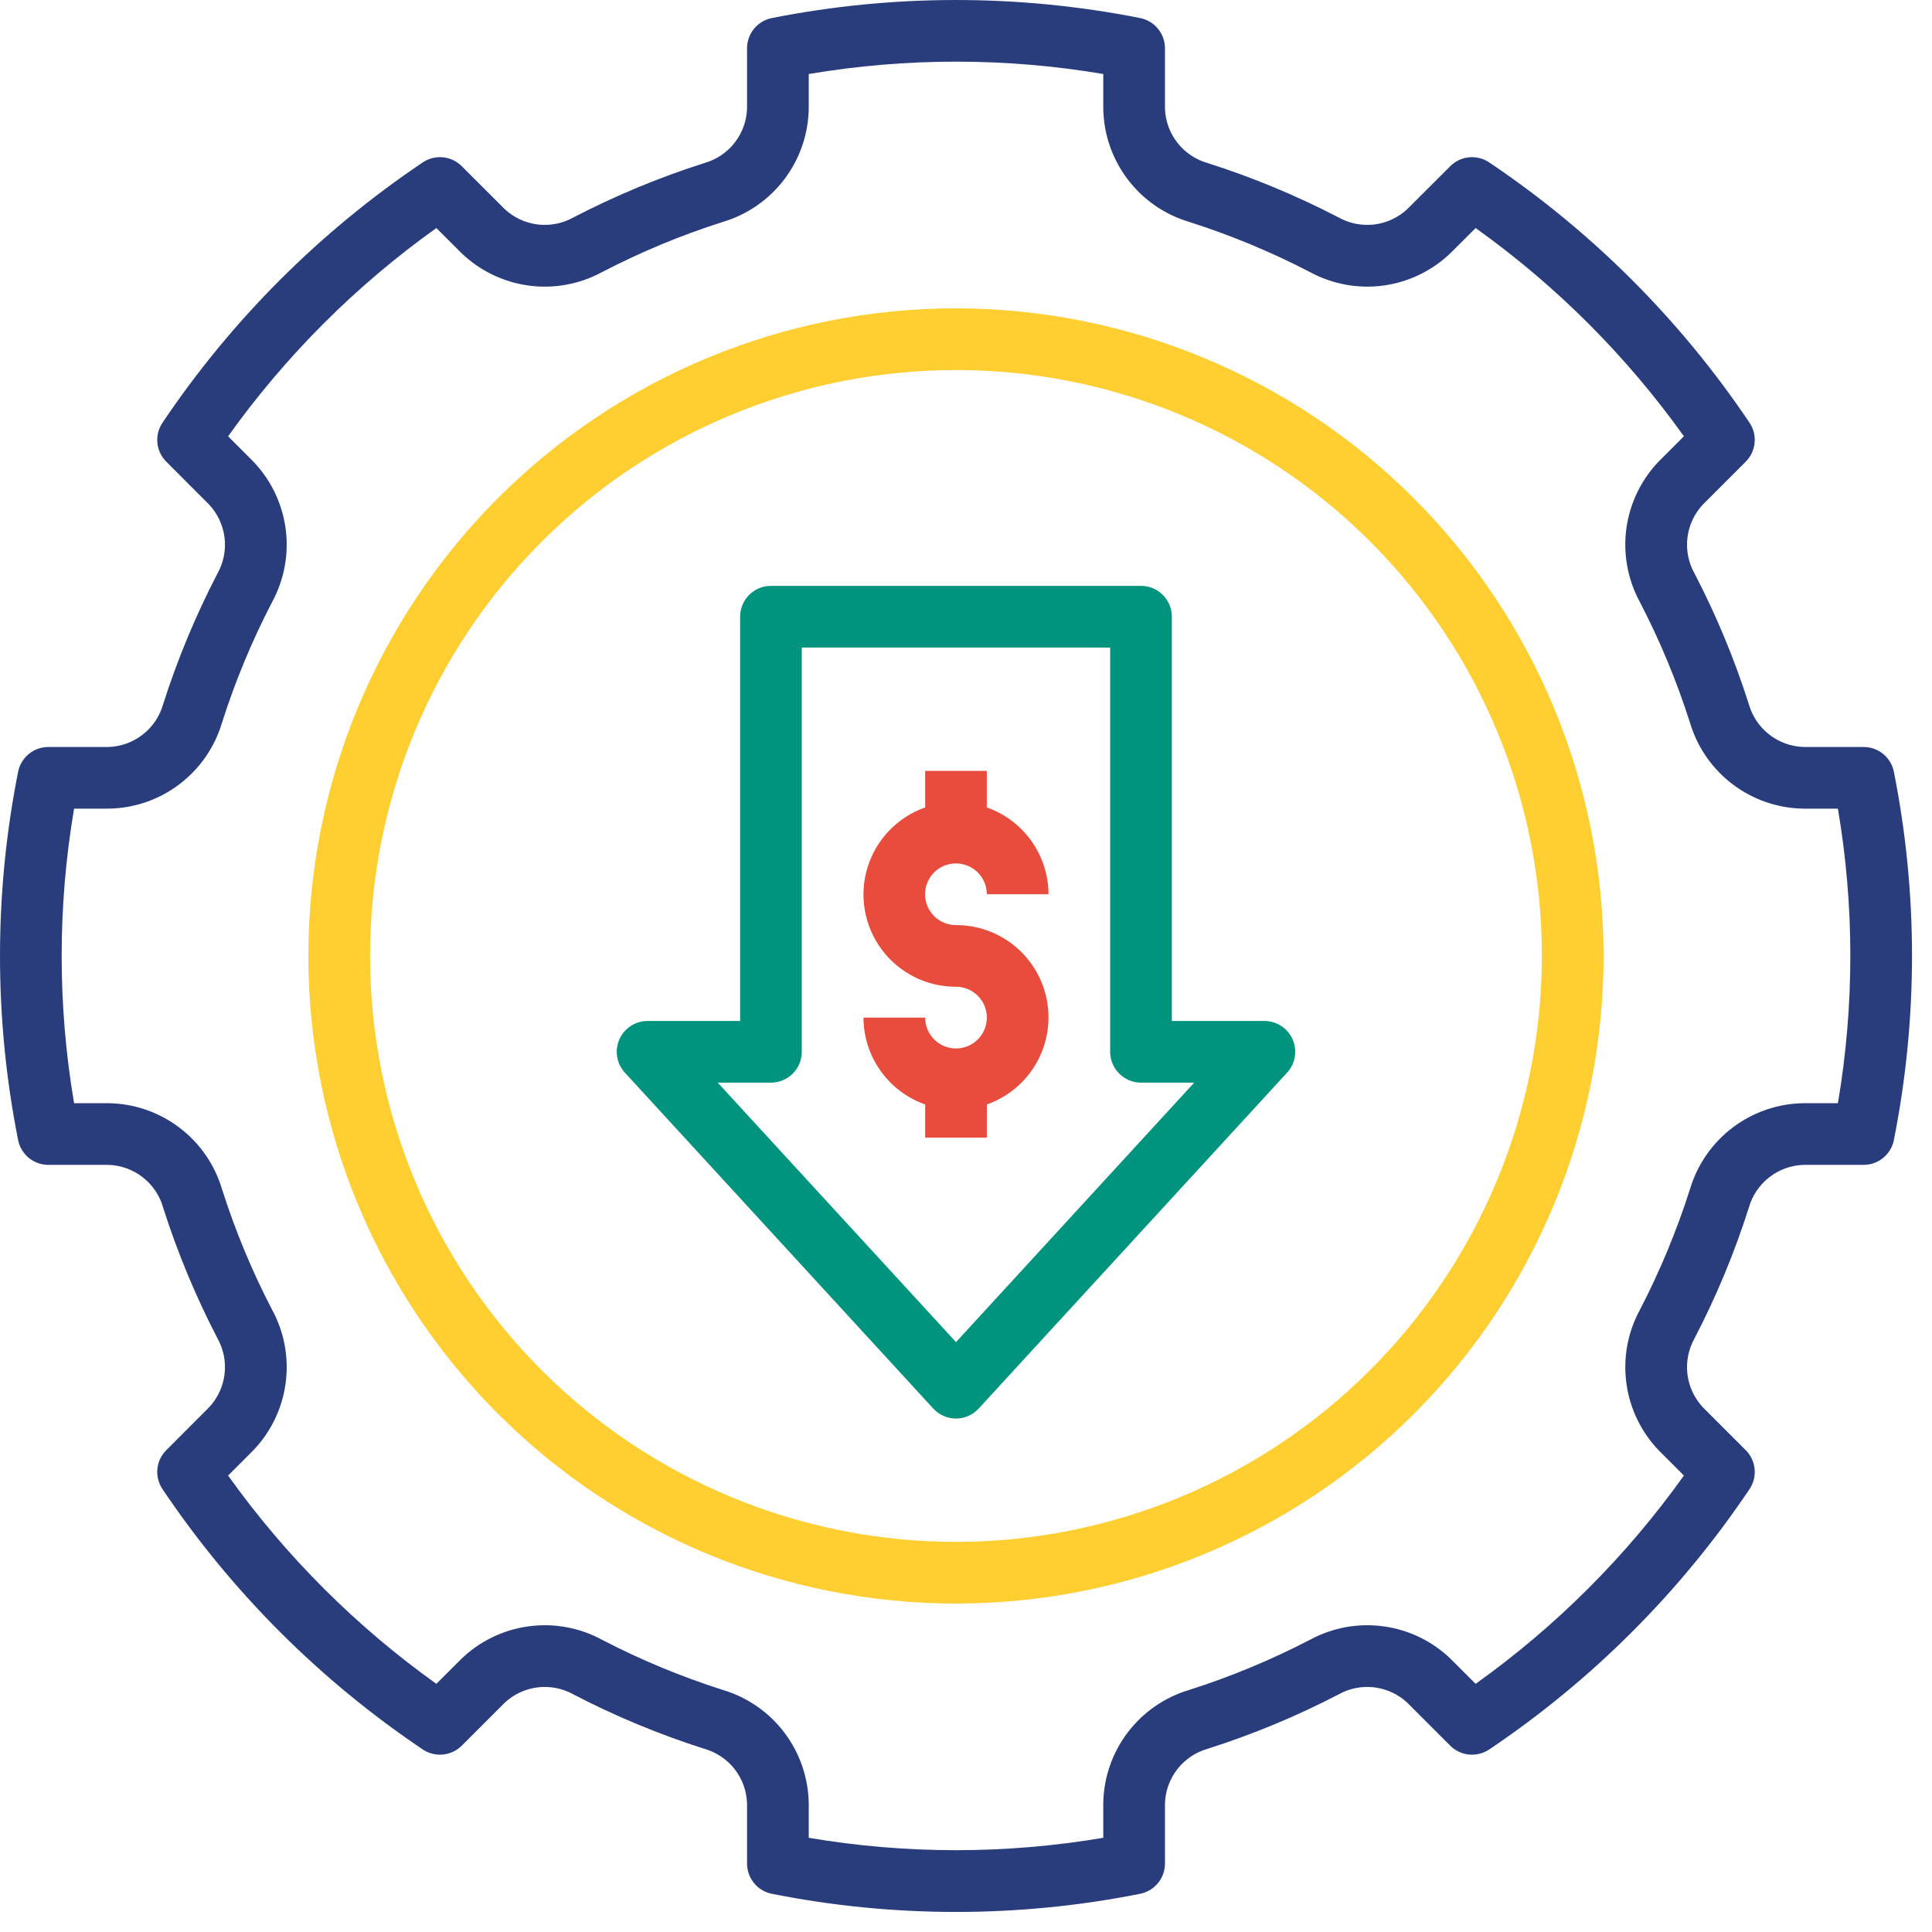 <svg width="58" height="58" viewBox="0 0 58 58" fill="none" xmlns="http://www.w3.org/2000/svg">
<path d="M28.7 25.921C29.21 25.922 29.624 26.336 29.625 26.846H31.477C31.475 26.274 31.296 25.716 30.965 25.25C30.633 24.783 30.165 24.43 29.625 24.24V23.143H27.774V24.24C26.944 24.532 26.302 25.2 26.044 26.041C25.786 26.883 25.943 27.796 26.467 28.503C26.991 29.21 27.82 29.625 28.7 29.623C29.074 29.623 29.412 29.849 29.555 30.195C29.698 30.541 29.619 30.939 29.355 31.204C29.09 31.469 28.692 31.548 28.346 31.405C28 31.262 27.774 30.925 27.774 30.55H25.922C25.924 31.123 26.103 31.681 26.435 32.147C26.766 32.614 27.234 32.966 27.774 33.157L27.774 34.153H29.625L29.626 33.157C30.456 32.865 31.098 32.196 31.355 31.355C31.613 30.513 31.456 29.6 30.932 28.892C30.408 28.186 29.579 27.77 28.7 27.772C28.453 27.773 28.217 27.676 28.043 27.502C27.869 27.328 27.771 27.092 27.771 26.846C27.771 26.6 27.869 26.365 28.043 26.191C28.217 26.017 28.453 25.92 28.7 25.921V25.921Z" fill="#E74C3C"/>
<path d="M37.958 30.65H35.18V18.514C35.18 18.269 35.083 18.033 34.909 17.86C34.735 17.686 34.5 17.588 34.254 17.588H23.145C22.633 17.588 22.219 18.003 22.219 18.514V30.65H19.441C19.074 30.65 18.742 30.867 18.594 31.203C18.446 31.54 18.511 31.932 18.759 32.202L28.017 42.286C28.193 42.477 28.44 42.586 28.7 42.586C28.959 42.586 29.206 42.477 29.381 42.286L38.639 32.202C38.888 31.932 38.953 31.54 38.805 31.203C38.657 30.867 38.325 30.65 37.958 30.65V30.65ZM28.7 40.291L21.548 32.502H23.145C23.39 32.502 23.626 32.404 23.799 32.231C23.973 32.057 24.07 31.822 24.07 31.576V19.44H33.328V31.576C33.328 31.822 33.426 32.057 33.6 32.231C33.773 32.404 34.009 32.502 34.254 32.502H35.85L28.7 40.291Z" fill="#00947E"/>
<path d="M28.7 9.256C23.543 9.256 18.598 11.304 14.952 14.951C11.306 18.596 9.257 23.542 9.257 28.698C9.257 33.855 11.306 38.8 14.952 42.446C18.598 46.092 23.543 48.14 28.7 48.14C33.856 48.14 38.801 46.092 42.447 42.446C46.093 38.8 48.141 33.855 48.141 28.698C48.136 23.544 46.086 18.602 42.441 14.957C38.796 11.312 33.854 9.262 28.7 9.256L28.7 9.256ZM28.7 46.288C24.034 46.288 19.56 44.435 16.262 41.136C12.963 37.838 11.11 33.364 11.11 28.699C11.11 24.034 12.963 19.559 16.262 16.261C19.561 12.962 24.035 11.109 28.7 11.109C33.364 11.109 37.839 12.962 41.137 16.261C44.436 19.56 46.289 24.034 46.289 28.699C46.284 33.362 44.429 37.834 41.131 41.131C37.834 44.429 33.363 46.284 28.699 46.289L28.7 46.288Z" fill="#FFCE31"/>
<path d="M55.948 22.425H54.145C53.77 22.413 53.408 22.282 53.113 22.051C52.817 21.82 52.603 21.501 52.501 21.14V21.14C52.071 19.788 51.526 18.476 50.872 17.217C50.688 16.89 50.613 16.512 50.658 16.139C50.704 15.766 50.867 15.417 51.125 15.143L52.408 13.86C52.721 13.547 52.769 13.056 52.521 12.689C50.447 9.603 47.794 6.95 44.708 4.876C44.341 4.629 43.85 4.676 43.537 4.99L42.254 6.272C41.98 6.53 41.631 6.693 41.258 6.739C40.885 6.784 40.507 6.709 40.18 6.525C38.921 5.872 37.609 5.326 36.257 4.896C35.896 4.795 35.577 4.58 35.346 4.285C35.115 3.989 34.984 3.628 34.973 3.253V1.45C34.973 1.007 34.659 0.626 34.224 0.541C30.577 -0.18 26.823 -0.18 23.175 0.541C22.741 0.626 22.427 1.007 22.427 1.45V3.253C22.416 3.628 22.285 3.989 22.054 4.285C21.823 4.58 21.503 4.795 21.142 4.896C19.791 5.326 18.478 5.872 17.219 6.525C16.892 6.709 16.514 6.784 16.141 6.739C15.768 6.693 15.419 6.53 15.146 6.272L13.863 4.99C13.55 4.676 13.059 4.629 12.691 4.876C9.606 6.95 6.953 9.603 4.879 12.689C4.631 13.056 4.678 13.547 4.992 13.86L6.274 15.144C6.532 15.417 6.695 15.766 6.741 16.139C6.787 16.512 6.712 16.89 6.528 17.218C5.874 18.476 5.329 19.788 4.898 21.14C4.797 21.501 4.583 21.82 4.287 22.051C3.992 22.282 3.63 22.413 3.255 22.425H1.452C1.009 22.425 0.628 22.739 0.543 23.173C-0.181 26.82 -0.181 30.575 0.543 34.222C0.628 34.657 1.009 34.97 1.452 34.97H3.255C3.63 34.982 3.992 35.113 4.287 35.344C4.583 35.575 4.797 35.894 4.898 36.255C5.329 37.606 5.874 38.919 6.528 40.177C6.712 40.505 6.787 40.883 6.741 41.256C6.695 41.629 6.532 41.978 6.274 42.252L4.992 43.535C4.678 43.848 4.631 44.339 4.879 44.706C6.952 47.791 9.606 50.445 12.691 52.519C13.058 52.766 13.549 52.719 13.863 52.406L15.146 51.123C15.419 50.865 15.768 50.702 16.142 50.656C16.514 50.611 16.892 50.685 17.22 50.87C18.478 51.524 19.791 52.069 21.142 52.499C21.503 52.601 21.823 52.815 22.054 53.11C22.285 53.406 22.416 53.767 22.427 54.142V55.946C22.427 56.388 22.741 56.769 23.175 56.854C26.823 57.579 30.577 57.579 34.224 56.854C34.659 56.769 34.973 56.388 34.973 55.946V54.142C34.984 53.767 35.115 53.406 35.346 53.11C35.577 52.815 35.896 52.601 36.257 52.499C37.609 52.069 38.921 51.524 40.18 50.87C40.508 50.685 40.885 50.611 41.259 50.656C41.632 50.702 41.981 50.865 42.254 51.123L43.537 52.406C43.85 52.719 44.341 52.766 44.709 52.519C47.794 50.445 50.448 47.791 52.521 44.706C52.769 44.339 52.721 43.848 52.408 43.535L51.125 42.252C50.867 41.978 50.704 41.629 50.658 41.256C50.613 40.883 50.688 40.505 50.872 40.177C51.526 38.919 52.071 37.606 52.501 36.255C52.603 35.894 52.817 35.575 53.113 35.344C53.408 35.113 53.77 34.982 54.145 34.97H55.948C56.391 34.97 56.772 34.657 56.856 34.222C57.581 30.575 57.581 26.82 56.856 23.173C56.772 22.739 56.391 22.425 55.948 22.425V22.425ZM55.175 33.119H54.145C53.376 33.129 52.631 33.385 52.018 33.848C51.405 34.311 50.956 34.958 50.736 35.694C50.338 36.945 49.834 38.159 49.23 39.324C48.862 40 48.721 40.776 48.827 41.539C48.932 42.301 49.279 43.01 49.816 43.561L50.552 44.297V44.297C48.828 46.713 46.715 48.826 44.299 50.55L43.563 49.814H43.564C43.013 49.277 42.304 48.93 41.542 48.825C40.779 48.719 40.003 48.86 39.326 49.227C38.161 49.832 36.947 50.336 35.697 50.734C34.96 50.954 34.313 51.403 33.85 52.016C33.387 52.629 33.131 53.374 33.121 54.142V55.173V55.172C30.194 55.668 27.205 55.668 24.279 55.172V54.142C24.268 53.374 24.013 52.629 23.549 52.016C23.086 51.403 22.439 50.954 21.703 50.734C20.452 50.336 19.238 49.832 18.073 49.227C17.397 48.86 16.621 48.719 15.858 48.825C15.096 48.93 14.387 49.277 13.836 49.814L13.1 50.55C10.685 48.825 8.572 46.712 6.848 44.297L7.583 43.561V43.562C8.121 43.011 8.467 42.302 8.573 41.539C8.679 40.777 8.538 40 8.171 39.324C7.565 38.159 7.061 36.945 6.663 35.694C6.444 34.958 5.994 34.311 5.381 33.848C4.768 33.385 4.023 33.129 3.255 33.119H2.224C1.727 30.192 1.727 27.203 2.224 24.276H3.255C4.023 24.266 4.768 24.011 5.381 23.547C5.994 23.084 6.444 22.437 6.663 21.701C7.061 20.45 7.565 19.236 8.17 18.072C8.537 17.395 8.679 16.619 8.573 15.857C8.467 15.094 8.121 14.385 7.583 13.834L6.848 13.098C8.572 10.683 10.685 8.57 13.1 6.846L13.836 7.581H13.835C14.387 8.118 15.096 8.465 15.858 8.571C16.62 8.677 17.396 8.536 18.073 8.169C19.238 7.564 20.452 7.059 21.703 6.661C22.439 6.441 23.086 5.992 23.549 5.379C24.013 4.766 24.268 4.021 24.279 3.253V2.222C27.205 1.727 30.194 1.727 33.121 2.222V3.253C33.131 4.021 33.387 4.766 33.85 5.379C34.313 5.992 34.96 6.441 35.697 6.661C36.947 7.059 38.161 7.563 39.326 8.168C40.002 8.535 40.779 8.676 41.541 8.571C42.303 8.465 43.012 8.118 43.563 7.581L44.3 6.846H44.299C46.715 8.57 48.827 10.683 50.552 13.098L49.816 13.834V13.833C49.279 14.385 48.932 15.094 48.826 15.856C48.721 16.618 48.862 17.394 49.229 18.071C49.834 19.236 50.338 20.45 50.736 21.701C50.956 22.437 51.405 23.084 52.018 23.547C52.631 24.011 53.376 24.266 54.145 24.276H55.175H55.175C55.673 27.203 55.673 30.192 55.175 33.119L55.175 33.119Z" fill="#293D7C"/>
</svg>
